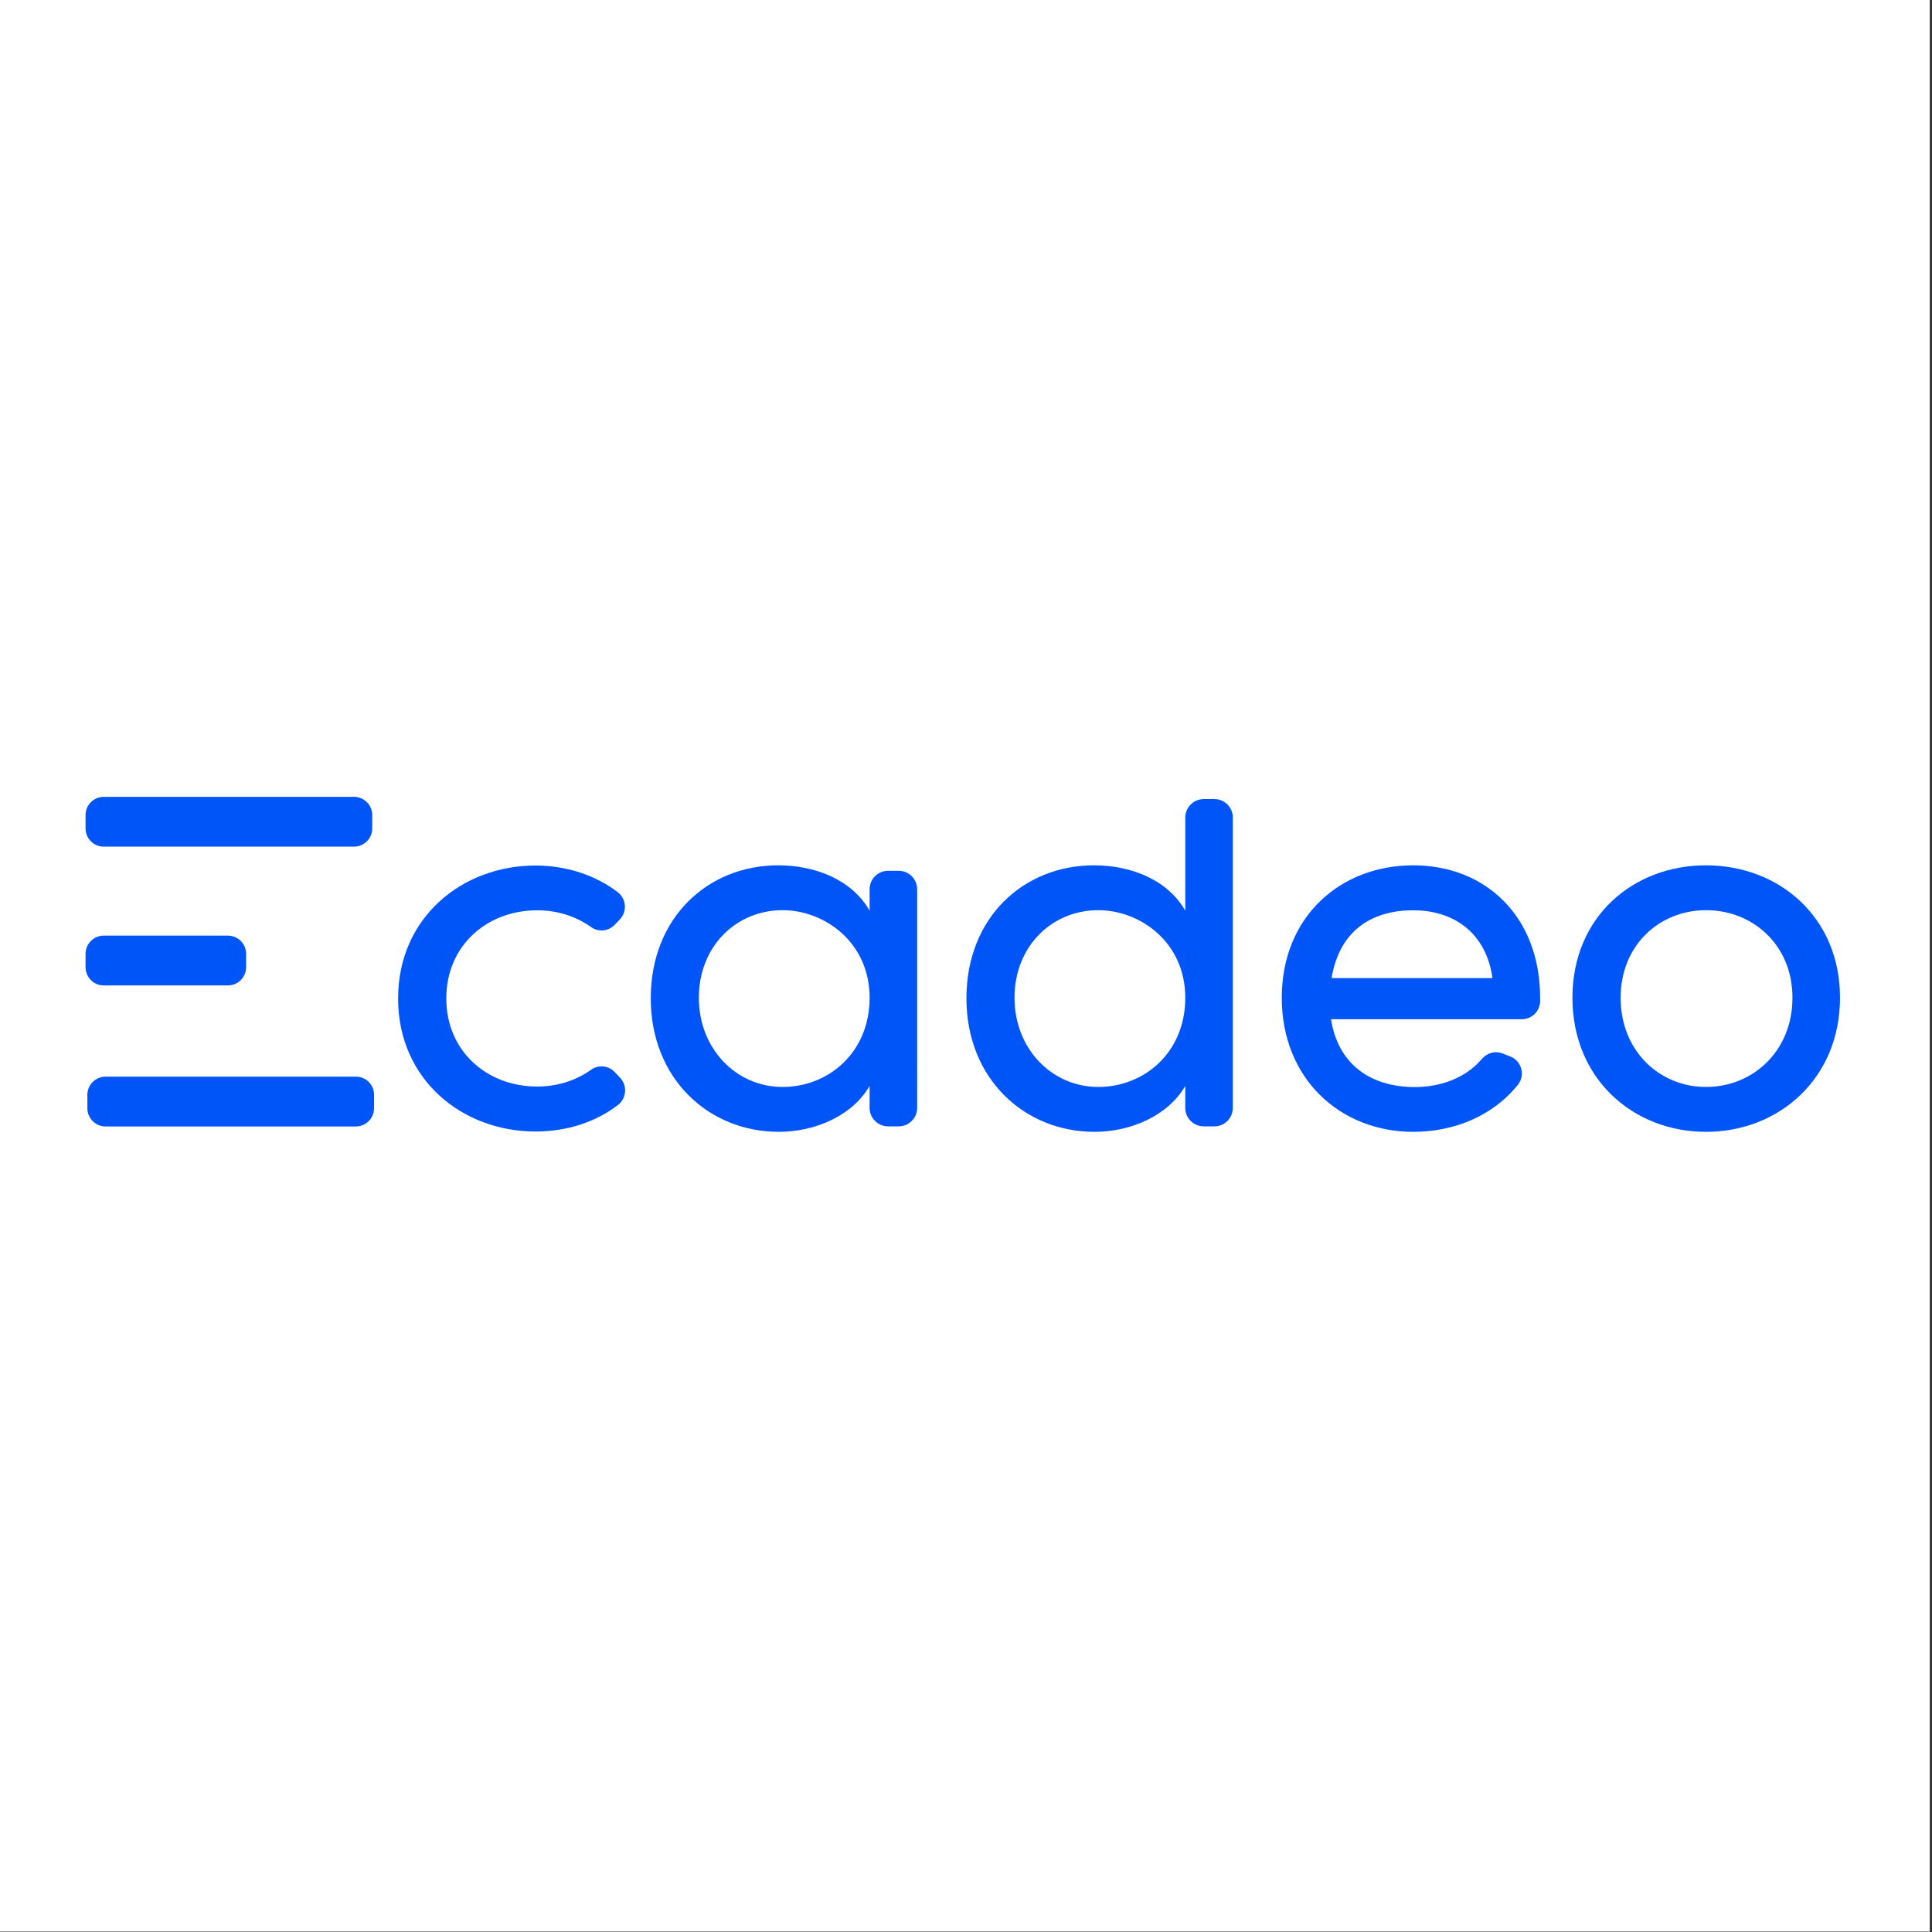 <?xml version="1.0" encoding="utf-8"?>
<!-- Generator: Adobe Illustrator 28.3.0, SVG Export Plug-In . SVG Version: 6.00 Build 0)  -->
<svg version="1.2" baseProfile="tiny-ps" id="Warstwa_1"
	 xmlns="http://www.w3.org/2000/svg" xmlns:xlink="http://www.w3.org/1999/xlink" viewBox="0 0 180 180"
	 xml:space="preserve">
<rect x="0" y="0" width="180" height="180" fill="#333333" stroke="none"/>
<title>Ecadeo</title>
<rect x="-0.21" y="-0.04" fill="#FFFFFF" width="180" height="180"/>
<g>
	<path fill="#0055F9" d="M57.27,99.88c-0.58-0.6-1.51-0.71-2.19-0.22c-1.37,0.98-3.1,1.57-5.04,1.57c-4.69,0-8.46-3.31-8.46-8.21
		c0-4.9,3.77-8.21,8.46-8.21c1.94,0,3.67,0.59,5.04,1.57c0.68,0.49,1.61,0.38,2.19-0.22l0.47-0.49c0.71-0.74,0.62-1.93-0.19-2.55
		c-2.02-1.54-4.7-2.48-7.66-2.48c-6.83,0-12.8,4.84-12.8,12.39c0,7.55,5.97,12.39,12.8,12.39c2.98,0,5.66-0.91,7.68-2.47
		c0.81-0.62,0.9-1.82,0.19-2.55L57.27,99.88z"/>
	<path fill="#0055F9" d="M83.73,81.13h-0.99c-0.95,0-1.72,0.77-1.72,1.72v2c-1.58-2.8-4.94-4.23-8.51-4.23
		c-6.53,0-11.88,4.84-11.88,12.39c0,7.5,5.41,12.44,11.93,12.44c3.42,0,6.88-1.53,8.46-4.28v2.05c0,0.95,0.77,1.72,1.72,1.72h0.99
		c0.95,0,1.72-0.77,1.72-1.72V82.86C85.45,81.9,84.68,81.13,83.73,81.13 M72.91,101.27c-4.33,0-7.8-3.57-7.8-8.31
		c0-4.79,3.47-8.16,7.8-8.16c3.93,0,8.11,3.01,8.11,8.16C81.02,98.06,77.19,101.27,72.91,101.27"/>
	<path fill="#0055F9" d="M113.14,74.45h-0.99c-0.95,0-1.72,0.77-1.72,1.72v8.68c-1.58-2.8-4.94-4.23-8.51-4.23
		c-6.53,0-11.88,4.84-11.88,12.39c0,7.5,5.41,12.44,11.93,12.44c3.42,0,6.88-1.53,8.46-4.28v2.05c0,0.95,0.77,1.72,1.72,1.72h0.99
		c0.95,0,1.72-0.77,1.72-1.72V76.18C114.87,75.23,114.1,74.45,113.14,74.45 M102.32,101.27c-4.33,0-7.8-3.57-7.8-8.31
		c0-4.79,3.47-8.16,7.8-8.16c3.93,0,8.11,3.01,8.11,8.16C110.43,98.06,106.61,101.27,102.32,101.27"/>
	<path fill="#0055F9" d="M131.66,80.62c-6.78,0-12.24,4.79-12.24,12.34c0,7.55,5.46,12.49,12.24,12.49c3.84,0,7.46-1.5,9.77-4.4
		c0.7-0.89,0.33-2.21-0.72-2.62l-0.72-0.28c-0.7-0.28-1.47-0.04-1.95,0.53c-1.46,1.72-3.77,2.6-6.23,2.6c-4.08,0-7.14-2.09-7.8-6.32
		h17.76c0.93,0,1.7-0.73,1.72-1.66c0-0.11,0-0.22,0-0.33C143.49,85.42,138.44,80.62,131.66,80.62 M124.06,91.13
		c0.71-4.28,3.57-6.32,7.6-6.32c3.93,0,6.83,2.24,7.39,6.32H124.06z"/>
	<path fill="#0055F9" d="M158.94,80.62c-6.78,0-12.44,4.79-12.44,12.34c0,7.55,5.66,12.49,12.44,12.49
		c6.78,0,12.49-4.95,12.49-12.49C171.43,85.42,165.72,80.62,158.94,80.62 M158.94,101.27c-4.33,0-7.95-3.36-7.95-8.31
		c0-4.9,3.62-8.16,7.95-8.16c4.39,0,8.06,3.26,8.06,8.16C167,97.91,163.33,101.27,158.94,101.27"/>
	<path fill="#0055F9" d="M33.16,100.31H9.84c-0.94,0-1.7,0.76-1.7,1.7v1.24c0,0.94,0.76,1.7,1.7,1.7h23.31c0.94,0,1.7-0.76,1.7-1.7
		v-1.24C34.86,101.07,34.1,100.31,33.16,100.31"/>
</g>
<path fill="#0055F9" d="M9.67,91.81h11.56c0.94,0,1.7-0.76,1.7-1.7v-1.24c0-0.94-0.76-1.7-1.7-1.7H9.67c-0.94,0-1.7,0.76-1.7,1.7
	v1.24C7.97,91.05,8.73,91.81,9.67,91.81"/>
<path fill="#0055F9" d="M32.98,74.24H9.67c-0.94,0-1.7,0.76-1.7,1.7v1.24c0,0.94,0.76,1.7,1.7,1.7h23.31c0.94,0,1.7-0.76,1.7-1.7
	v-1.24C34.68,75,33.92,74.24,32.98,74.24"/>
</svg>
